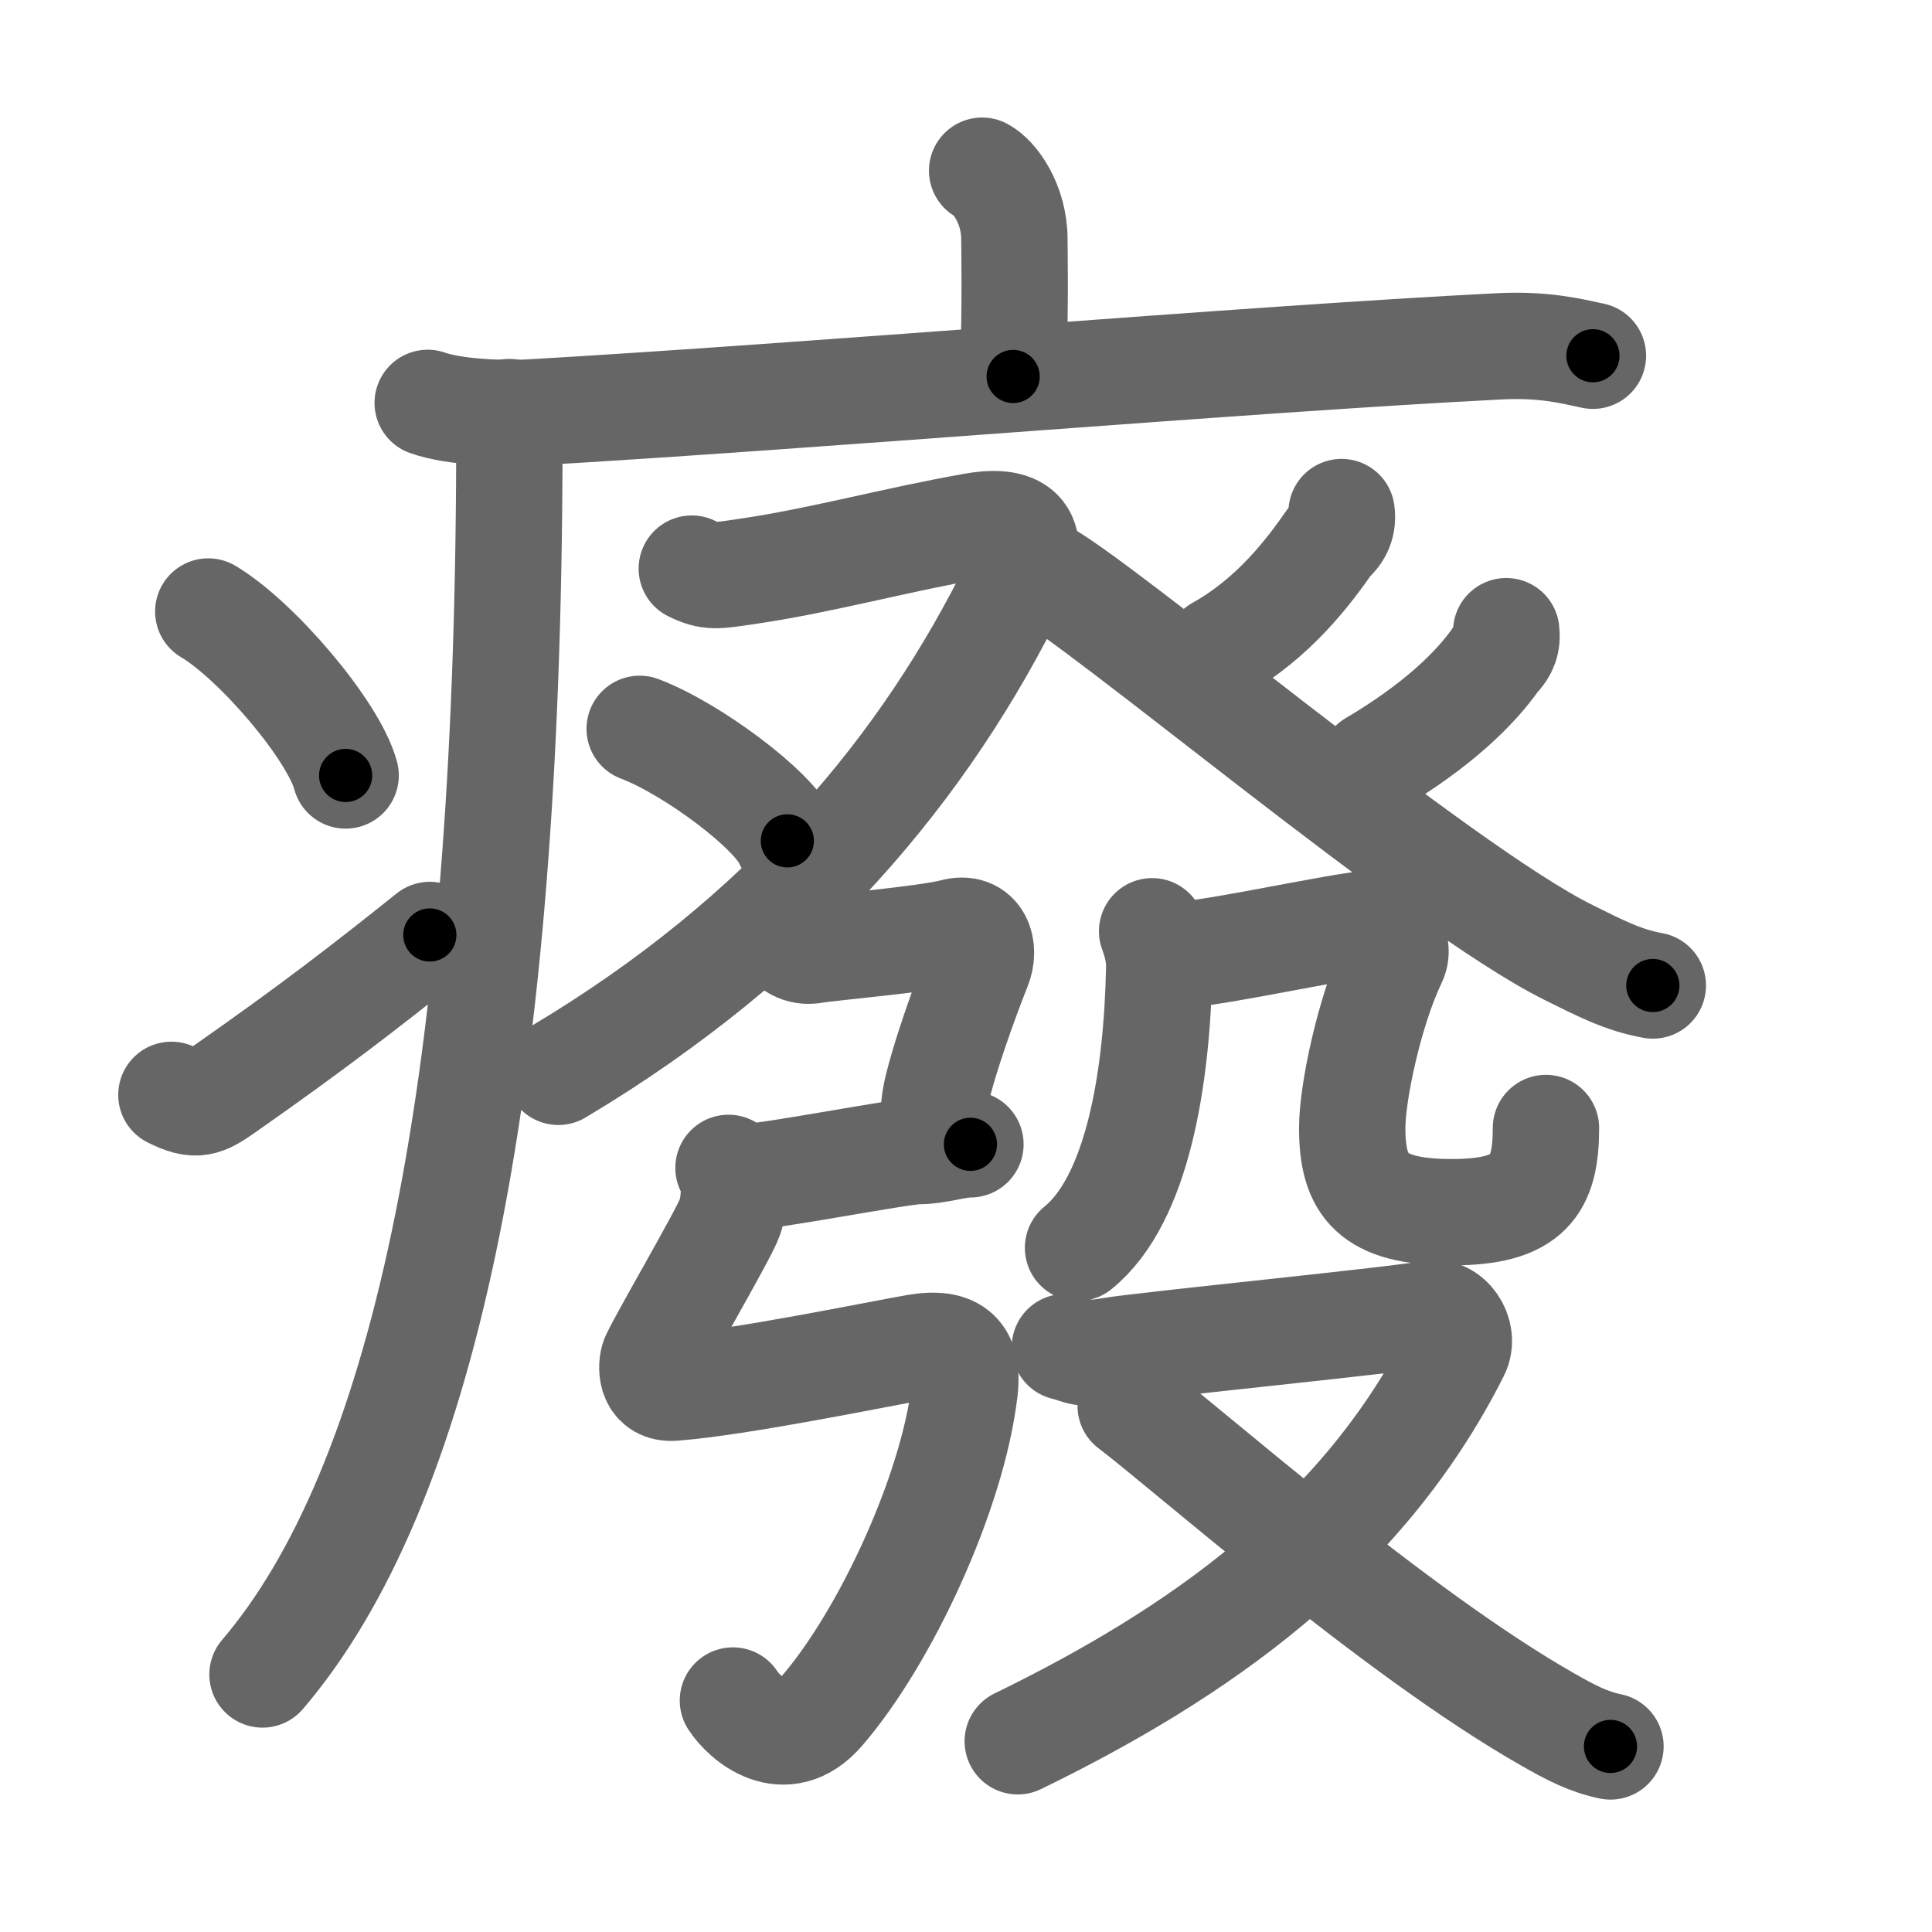 <svg xmlns="http://www.w3.org/2000/svg" viewBox="0 0 109 109" id="7648"><g fill="none" stroke="#666" stroke-width="6" stroke-linecap="round" stroke-linejoin="round"><g><g><path d="M55.41,9.63c0.7,0.36,1.82,1.87,1.82,3.87c0,0.72,0.07,3.3-0.07,7.74" /><path d="M24.13,22.73c1.52,0.54,4.3,0.63,5.82,0.54c15.8-0.91,40.55-3.02,54.61-3.73c2.53-0.13,4.05,0.26,5.31,0.53" /><path d="M28.74,23.25c0,1.36,0,2.7-0.01,4C28.51,62.3,23.75,84,14.81,94.47" /><path d="M11.75,34.5c2.74,1.63,7.07,6.71,7.75,9.25" /><path d="M9.67,61.77c1.39,0.7,1.82,0.5,3.04-0.36c4.94-3.46,7.8-5.67,11.54-8.66" /></g><g><g><g><path d="M39.03,32.08c1.01,0.5,1.4,0.41,3.04,0.17c4.27-0.62,8.33-1.77,12.88-2.57c2.7-0.48,3.62,0.62,2.38,3.16c-5.09,10.4-13.09,20.04-25.83,27.63" /><path d="M36.09,41.12c2.94,1.11,7.59,4.58,8.33,6.32" /></g><g><path d="M75.69,28.89c0.09,0.65-0.12,1.19-0.65,1.63c-1.2,1.73-3.19,4.38-6.3,6.11" /><path d="M58.64,32.2c3.17,1.52,22.45,17.88,29.88,21.55c1.79,0.89,3.07,1.55,4.73,1.85" /><path d="M84.98,35.61c0.08,0.59-0.1,1.09-0.55,1.52c-1.17,1.69-3.33,3.81-7,5.98" /></g></g><g><g><path d="M44.19,52.81c0.56,0.71,1.08,0.92,1.79,0.79c0.71-0.13,6.38-0.63,7.81-1.02c1.43-0.39,1.82,0.94,1.39,1.99c-0.27,0.66-1.63,4.18-2.27,6.72c-0.38,1.5-0.18,2.33-0.24,2.9" /><path d="M41.75,66.44c1.45,0,9.06-1.5,10.1-1.5s2.07-0.38,2.9-0.38" /><path d="M41.1,65.89c0.43,0.52,0.36,1.95,0.08,2.78c-0.32,0.95-4.18,7.51-4.32,8.04s-0.1,1.67,1.14,1.58c3.75-0.29,11.4-1.87,13.68-2.27c2.28-0.39,2.96,0.5,2.75,2.37c-0.68,5.86-4.52,14.05-8.07,18.15c-2.1,2.42-4.36,0.41-5.01-0.6" /></g><g><g><g><path d="M65,52.54c0.31,0.83,0.42,1.49,0.4,2.09c-0.12,6.13-1.2,13.04-4.58,15.77" /></g><path d="M65.78,53.91c0.49,0.06,1.73-0.11,3.23-0.36c2.66-0.45,6.13-1.16,7.7-1.37c1.43-0.19,2.36,1.07,1.91,2c-1.36,2.84-2.33,7.46-2.33,9.45c0,3.26,1.1,4.76,5.61,4.76c4.37,0,5.32-1.5,5.32-4.75" /></g><g><path d="M60.08,76c0.84,0.2,0.94,0.49,2.62,0.2c1.68-0.3,16.73-1.79,17.89-2.08c1.15-0.3,2.09,1.15,1.57,2.17C76.85,86.85,67.5,93.33,57.42,98.24" /><path d="M63.79,79.32C67,81.75,78.75,92.14,87.32,97.01c1.33,0.76,2.3,1.26,3.54,1.52" /></g></g></g></g></g></g><g fill="none" stroke="#000" stroke-width="3" stroke-linecap="round" stroke-linejoin="round"><path d="M55.41,9.63c0.7,0.36,1.82,1.87,1.82,3.87c0,0.72,0.07,3.3-0.07,7.74" stroke-dasharray="12.188" stroke-dashoffset="12.188"><animate attributeName="stroke-dashoffset" values="12.188;12.188;0" dur="0.244s" fill="freeze" begin="0s;7648.click" /></path><path d="M24.13,22.73c1.52,0.54,4.3,0.63,5.82,0.54c15.8-0.91,40.55-3.02,54.61-3.73c2.53-0.13,4.05,0.26,5.31,0.53" stroke-dasharray="65.969" stroke-dashoffset="65.969"><animate attributeName="stroke-dashoffset" values="65.969" fill="freeze" begin="7648.click" /><animate attributeName="stroke-dashoffset" values="65.969;65.969;0" keyTimes="0;0.33;1" dur="0.74s" fill="freeze" begin="0s;7648.click" /></path><path d="M28.74,23.25c0,1.36,0,2.7-0.01,4C28.51,62.3,23.75,84,14.81,94.47" stroke-dasharray="73.769" stroke-dashoffset="73.769"><animate attributeName="stroke-dashoffset" values="73.769" fill="freeze" begin="7648.click" /><animate attributeName="stroke-dashoffset" values="73.769;73.769;0" keyTimes="0;0.571;1" dur="1.295s" fill="freeze" begin="0s;7648.click" /></path><path d="M11.75,34.5c2.74,1.63,7.07,6.71,7.75,9.25" stroke-dasharray="12.238" stroke-dashoffset="12.238"><animate attributeName="stroke-dashoffset" values="12.238" fill="freeze" begin="7648.click" /><animate attributeName="stroke-dashoffset" values="12.238;12.238;0" keyTimes="0;0.841;1" dur="1.54s" fill="freeze" begin="0s;7648.click" /></path><path d="M9.67,61.77c1.39,0.7,1.82,0.5,3.04-0.36c4.94-3.46,7.8-5.67,11.54-8.66" stroke-dasharray="17.753" stroke-dashoffset="17.753"><animate attributeName="stroke-dashoffset" values="17.753" fill="freeze" begin="7648.click" /><animate attributeName="stroke-dashoffset" values="17.753;17.753;0" keyTimes="0;0.896;1" dur="1.718s" fill="freeze" begin="0s;7648.click" /></path><path d="M39.03,32.08c1.01,0.5,1.4,0.41,3.04,0.17c4.27-0.62,8.33-1.77,12.88-2.57c2.7-0.48,3.62,0.62,2.38,3.16c-5.09,10.4-13.09,20.04-25.83,27.63" stroke-dasharray="60.318" stroke-dashoffset="60.318"><animate attributeName="stroke-dashoffset" values="60.318" fill="freeze" begin="7648.click" /><animate attributeName="stroke-dashoffset" values="60.318;60.318;0" keyTimes="0;0.791;1" dur="2.172s" fill="freeze" begin="0s;7648.click" /></path><path d="M36.09,41.12c2.94,1.11,7.59,4.58,8.33,6.32" stroke-dasharray="10.603" stroke-dashoffset="10.603"><animate attributeName="stroke-dashoffset" values="10.603" fill="freeze" begin="7648.click" /><animate attributeName="stroke-dashoffset" values="10.603;10.603;0" keyTimes="0;0.911;1" dur="2.384s" fill="freeze" begin="0s;7648.click" /></path><path d="M75.69,28.89c0.09,0.65-0.12,1.19-0.65,1.63c-1.2,1.73-3.19,4.38-6.3,6.11" stroke-dasharray="10.7" stroke-dashoffset="10.7"><animate attributeName="stroke-dashoffset" values="10.7" fill="freeze" begin="7648.click" /><animate attributeName="stroke-dashoffset" values="10.7;10.7;0" keyTimes="0;0.918;1" dur="2.598s" fill="freeze" begin="0s;7648.click" /></path><path d="M58.64,32.2c3.17,1.52,22.45,17.88,29.88,21.55c1.79,0.89,3.07,1.55,4.73,1.85" stroke-dasharray="41.976" stroke-dashoffset="41.976"><animate attributeName="stroke-dashoffset" values="41.976" fill="freeze" begin="7648.click" /><animate attributeName="stroke-dashoffset" values="41.976;41.976;0" keyTimes="0;0.861;1" dur="3.018s" fill="freeze" begin="0s;7648.click" /></path><path d="M84.98,35.61c0.08,0.59-0.1,1.09-0.55,1.52c-1.17,1.69-3.33,3.81-7,5.98" stroke-dasharray="10.959" stroke-dashoffset="10.959"><animate attributeName="stroke-dashoffset" values="10.959" fill="freeze" begin="7648.click" /><animate attributeName="stroke-dashoffset" values="10.959;10.959;0" keyTimes="0;0.932;1" dur="3.237s" fill="freeze" begin="0s;7648.click" /></path><path d="M44.19,52.81c0.56,0.71,1.08,0.92,1.79,0.79c0.71-0.13,6.38-0.63,7.81-1.02c1.43-0.39,1.82,0.94,1.39,1.99c-0.27,0.66-1.63,4.18-2.27,6.72c-0.38,1.5-0.18,2.33-0.24,2.9" stroke-dasharray="23.157" stroke-dashoffset="23.157"><animate attributeName="stroke-dashoffset" values="23.157" fill="freeze" begin="7648.click" /><animate attributeName="stroke-dashoffset" values="23.157;23.157;0" keyTimes="0;0.933;1" dur="3.469s" fill="freeze" begin="0s;7648.click" /></path><path d="M41.75,66.44c1.45,0,9.06-1.5,10.1-1.5s2.07-0.38,2.9-0.38" stroke-dasharray="13.146" stroke-dashoffset="13.146"><animate attributeName="stroke-dashoffset" values="13.146" fill="freeze" begin="7648.click" /><animate attributeName="stroke-dashoffset" values="13.146;13.146;0" keyTimes="0;0.93;1" dur="3.732s" fill="freeze" begin="0s;7648.click" /></path><path d="M41.1,65.89c0.43,0.52,0.36,1.95,0.08,2.78c-0.32,0.95-4.18,7.51-4.32,8.04s-0.1,1.67,1.14,1.58c3.75-0.29,11.4-1.87,13.68-2.27c2.28-0.39,2.96,0.5,2.75,2.37c-0.68,5.86-4.52,14.05-8.07,18.15c-2.1,2.42-4.36,0.41-5.01-0.6" stroke-dasharray="58.874" stroke-dashoffset="58.874"><animate attributeName="stroke-dashoffset" values="58.874" fill="freeze" begin="7648.click" /><animate attributeName="stroke-dashoffset" values="58.874;58.874;0" keyTimes="0;0.864;1" dur="4.321s" fill="freeze" begin="0s;7648.click" /></path><path d="M65,52.54c0.31,0.83,0.42,1.49,0.4,2.09c-0.12,6.13-1.2,13.04-4.58,15.77" stroke-dasharray="18.994" stroke-dashoffset="18.994"><animate attributeName="stroke-dashoffset" values="18.994" fill="freeze" begin="7648.click" /><animate attributeName="stroke-dashoffset" values="18.994;18.994;0" keyTimes="0;0.958;1" dur="4.511s" fill="freeze" begin="0s;7648.click" /></path><path d="M65.78,53.91c0.49,0.06,1.73-0.11,3.23-0.36c2.66-0.45,6.13-1.16,7.7-1.37c1.43-0.19,2.36,1.07,1.91,2c-1.36,2.84-2.33,7.46-2.33,9.45c0,3.26,1.1,4.76,5.61,4.76c4.37,0,5.32-1.5,5.32-4.75" stroke-dasharray="41.252" stroke-dashoffset="41.252"><animate attributeName="stroke-dashoffset" values="41.252" fill="freeze" begin="7648.click" /><animate attributeName="stroke-dashoffset" values="41.252;41.252;0" keyTimes="0;0.916;1" dur="4.924s" fill="freeze" begin="0s;7648.click" /></path><path d="M60.08,76c0.84,0.2,0.94,0.49,2.62,0.2c1.68-0.3,16.73-1.79,17.89-2.08c1.15-0.3,2.09,1.15,1.57,2.17C76.85,86.85,67.5,93.33,57.42,98.24" stroke-dasharray="57.68" stroke-dashoffset="57.68"><animate attributeName="stroke-dashoffset" values="57.68" fill="freeze" begin="7648.click" /><animate attributeName="stroke-dashoffset" values="57.68;57.68;0" keyTimes="0;0.895;1" dur="5.501s" fill="freeze" begin="0s;7648.click" /></path><path d="M63.79,79.32C67,81.75,78.75,92.14,87.32,97.01c1.33,0.76,2.3,1.26,3.54,1.52" stroke-dasharray="33.341" stroke-dashoffset="33.341"><animate attributeName="stroke-dashoffset" values="33.341" fill="freeze" begin="7648.click" /><animate attributeName="stroke-dashoffset" values="33.341;33.341;0" keyTimes="0;0.943;1" dur="5.834s" fill="freeze" begin="0s;7648.click" /></path></g></svg>